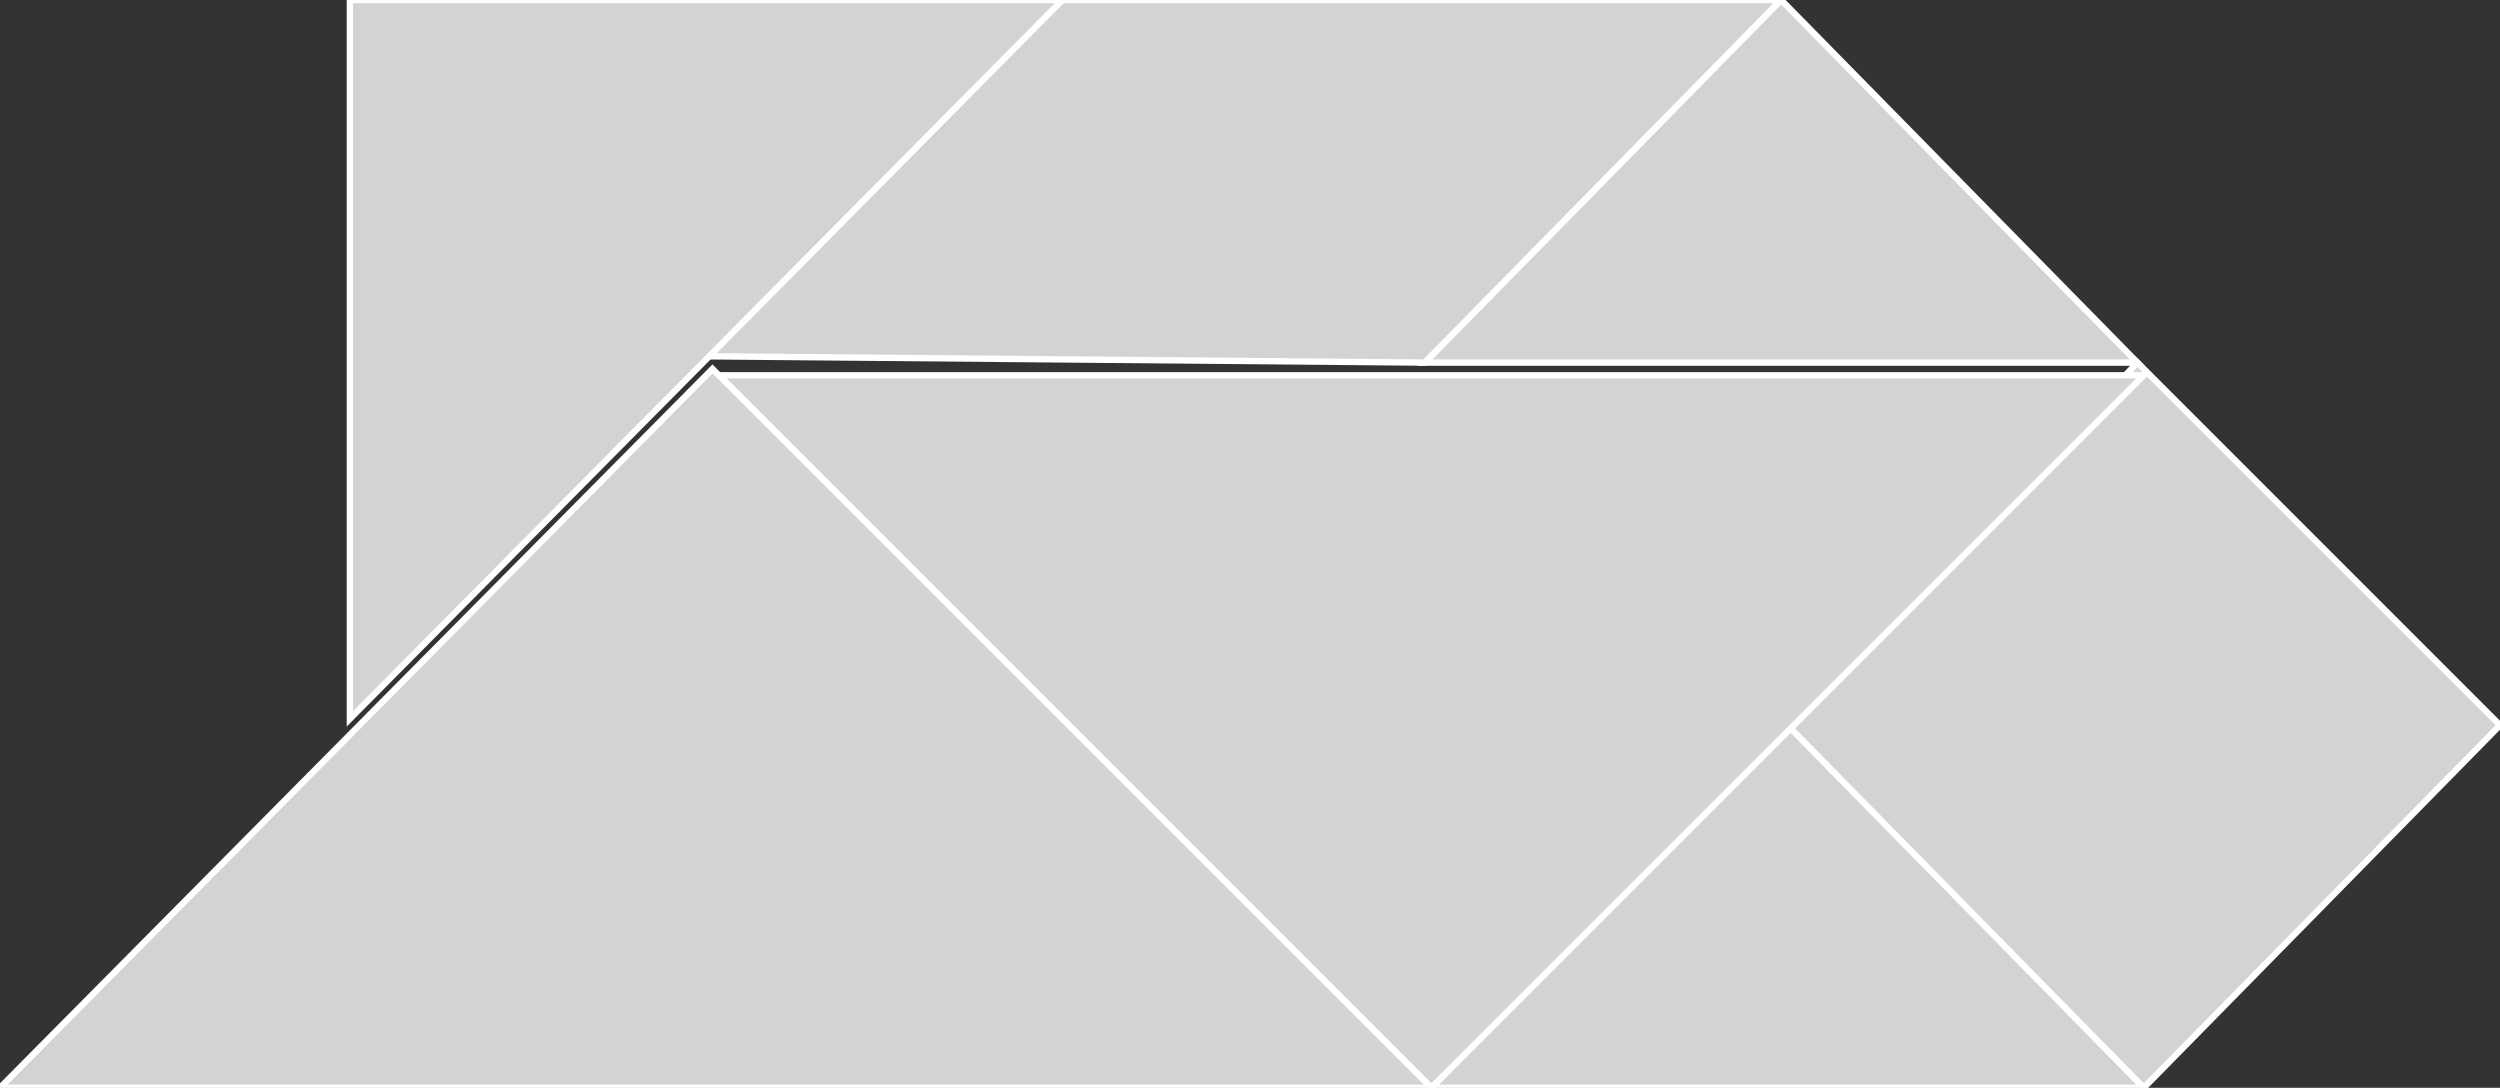 <?xml version="1.0" encoding="utf-8"?>
<svg baseProfile="full" height="100%" version="1.1" viewBox="0 0 393.0 171.0" width="100%" xmlns="http://www.w3.org/2000/svg" xmlns:ev="http://www.w3.org/2001/xml-events" xmlns:xlink="http://www.w3.org/1999/xlink"><rect x="0" y="0" width="393.0" height="171.0" fill="#333333" stroke="none"/><defs/><polygon fill="lightgray" id="1" points="281.0,115.0 337.0,171.0 393.0,114.0 336.0,57.0" stroke="white" strokewidth="1"/><polygon fill="lightgray" id="2" points="224.0,57.0 280.0,0.0 167.0,0.0 110.0,56.0" stroke="white" strokewidth="1"/><polygon fill="lightgray" id="3" points="224.0,57.0 336.0,57.0 280.0,0.0" stroke="white" strokewidth="1"/><polygon fill="lightgray" id="4" points="225.0,171.0 337.0,171.0 281.0,114.0" stroke="white" strokewidth="1"/><polygon fill="lightgray" id="5" points="55.0,113.0 167.0,0.0 55.0,0.0" stroke="white" strokewidth="1"/><polygon fill="lightgray" id="6" points="225.0,171.0 113.0,59.0 337.0,59.0" stroke="white" strokewidth="1"/><polygon fill="lightgray" id="7" points="225.0,171.0 0.0,171.0 112.0,58.0" stroke="white" strokewidth="1"/></svg>